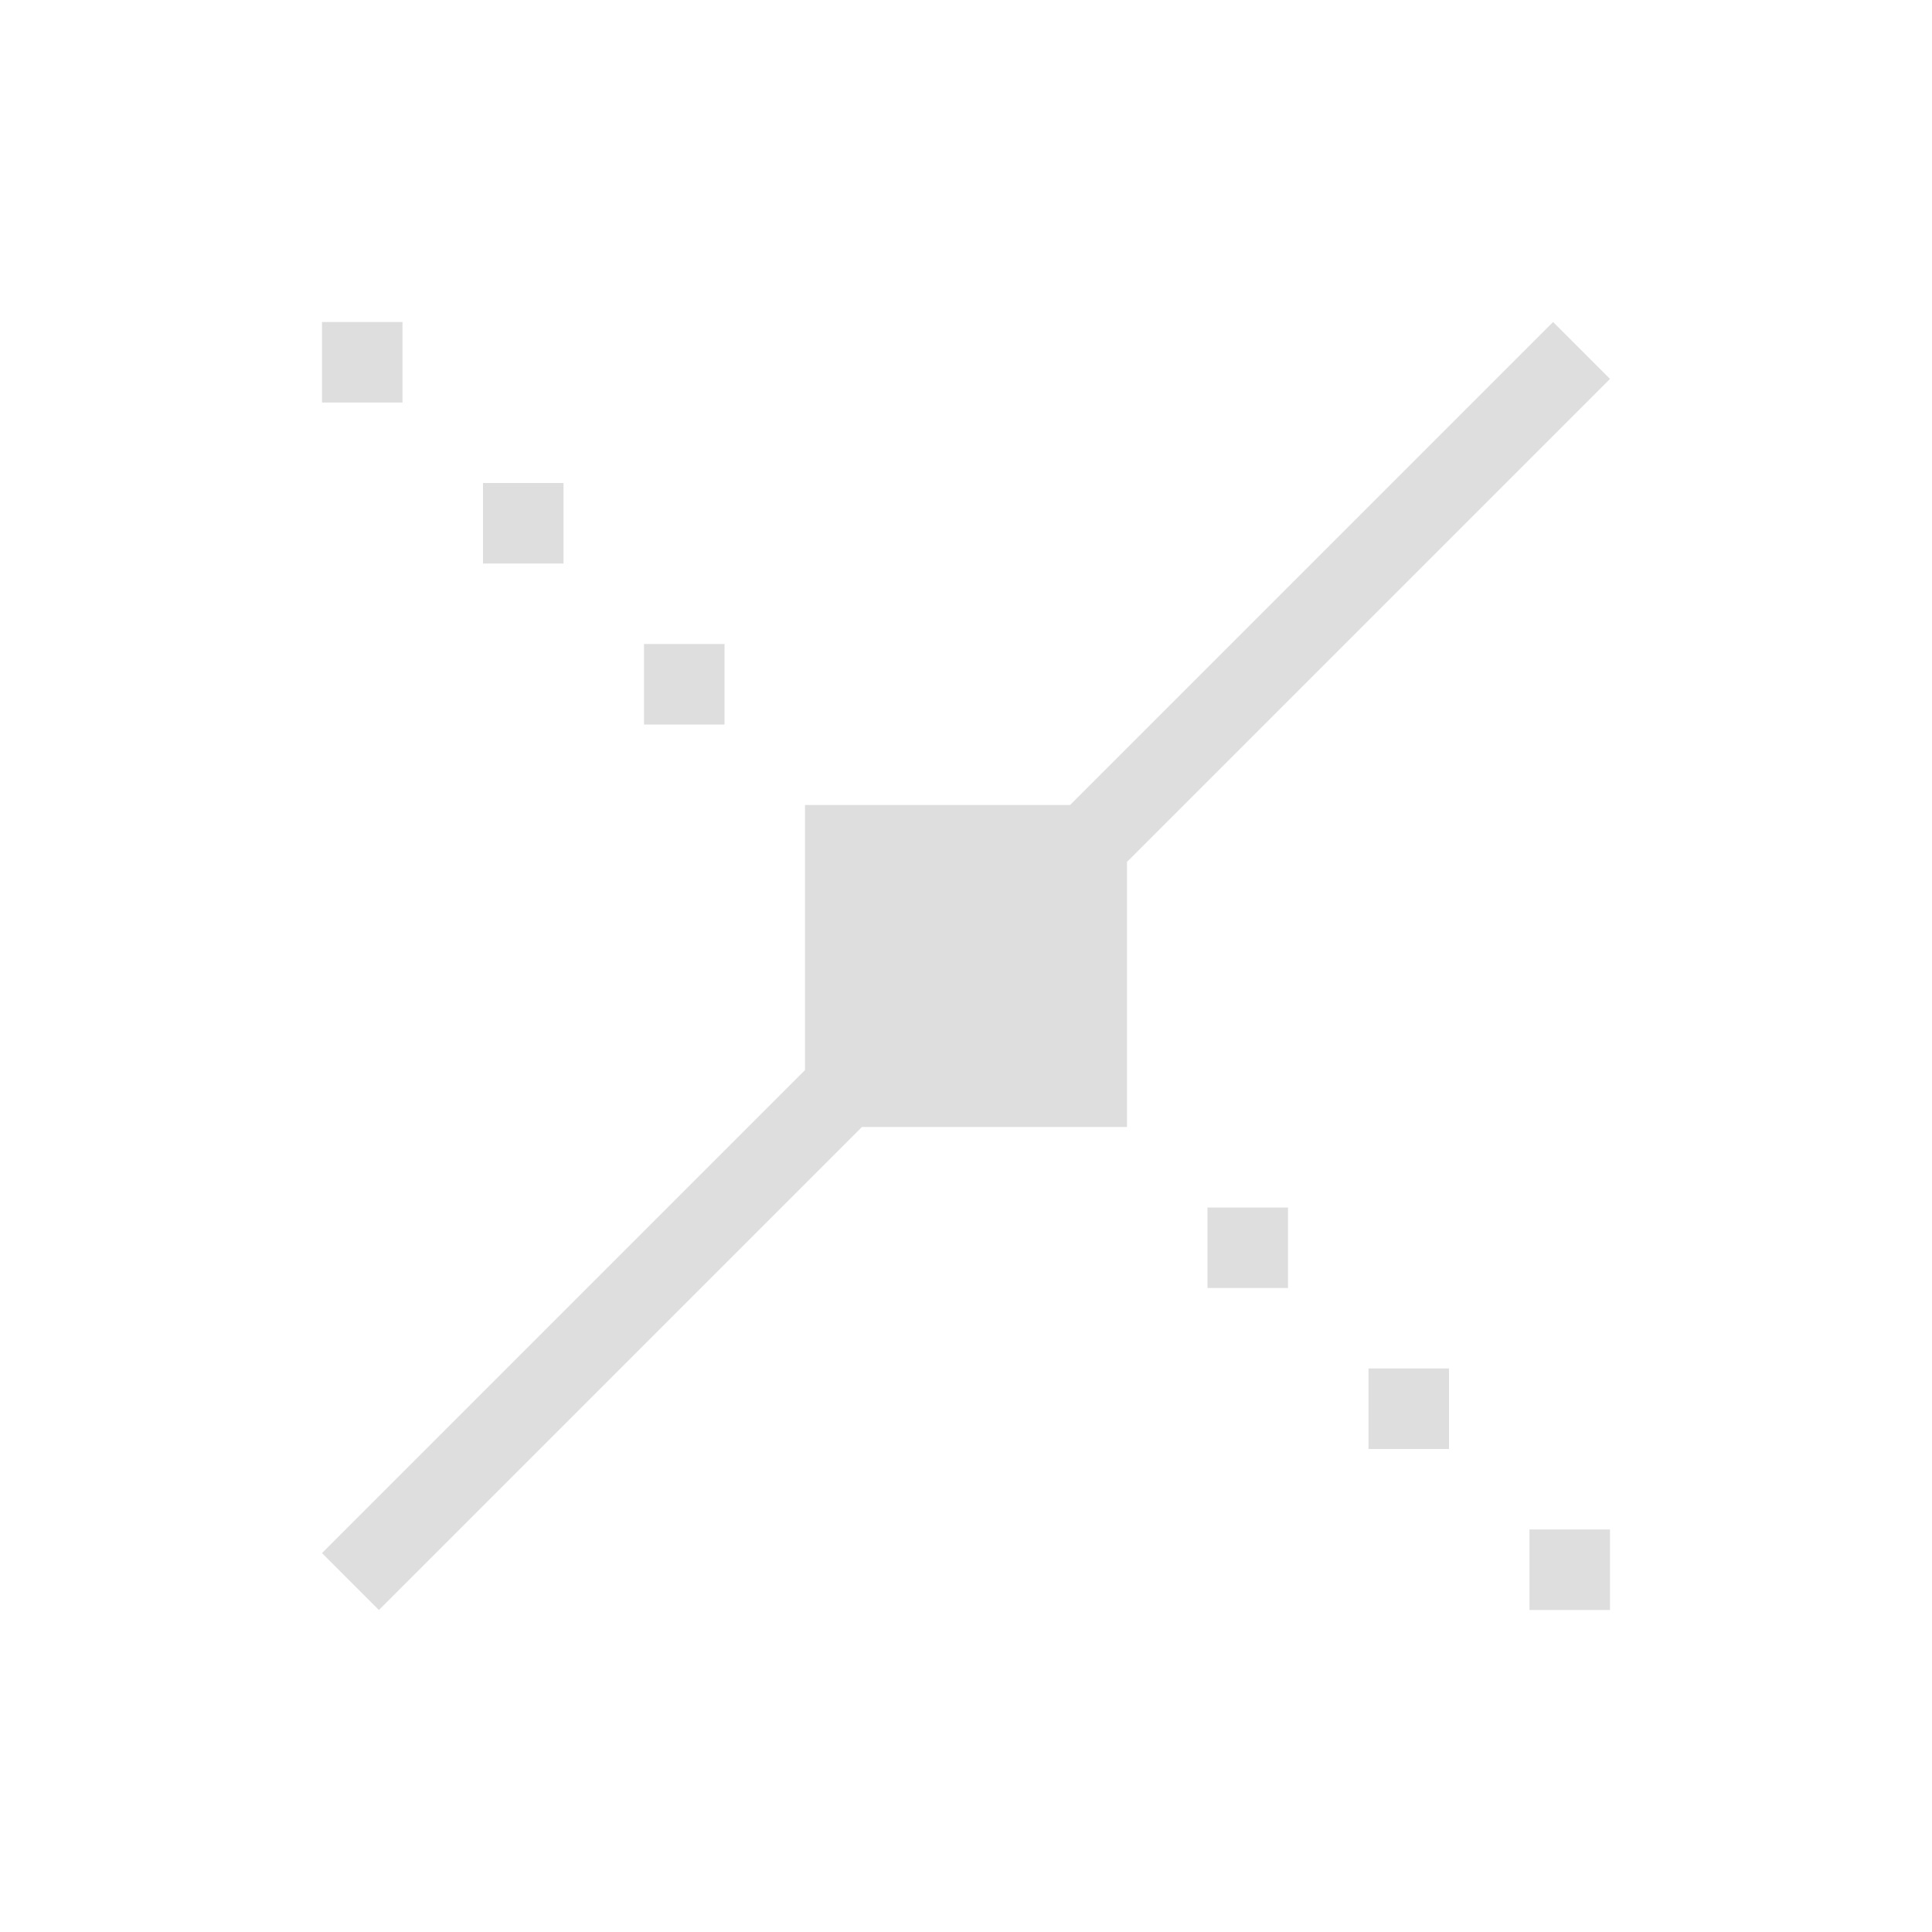 <svg xmlns="http://www.w3.org/2000/svg" viewBox="0 0 24 24"><path style="fill:currentColor;fill-opacity:1;stroke:none;color:#dedede" d="M3 3v1h1V3H3zm15.293 0-6 6H9v3.293l-6 6 .707.707 6-6H13V9.707l6-6L18.293 3zM5 5v1h1V5H5zm2 2v1h1V7H7zm7 7v1h1v-1h-1zm2 2v1h1v-1h-1zm2 2v1h1v-1h-1z" transform="translate(1 1)"/></svg>